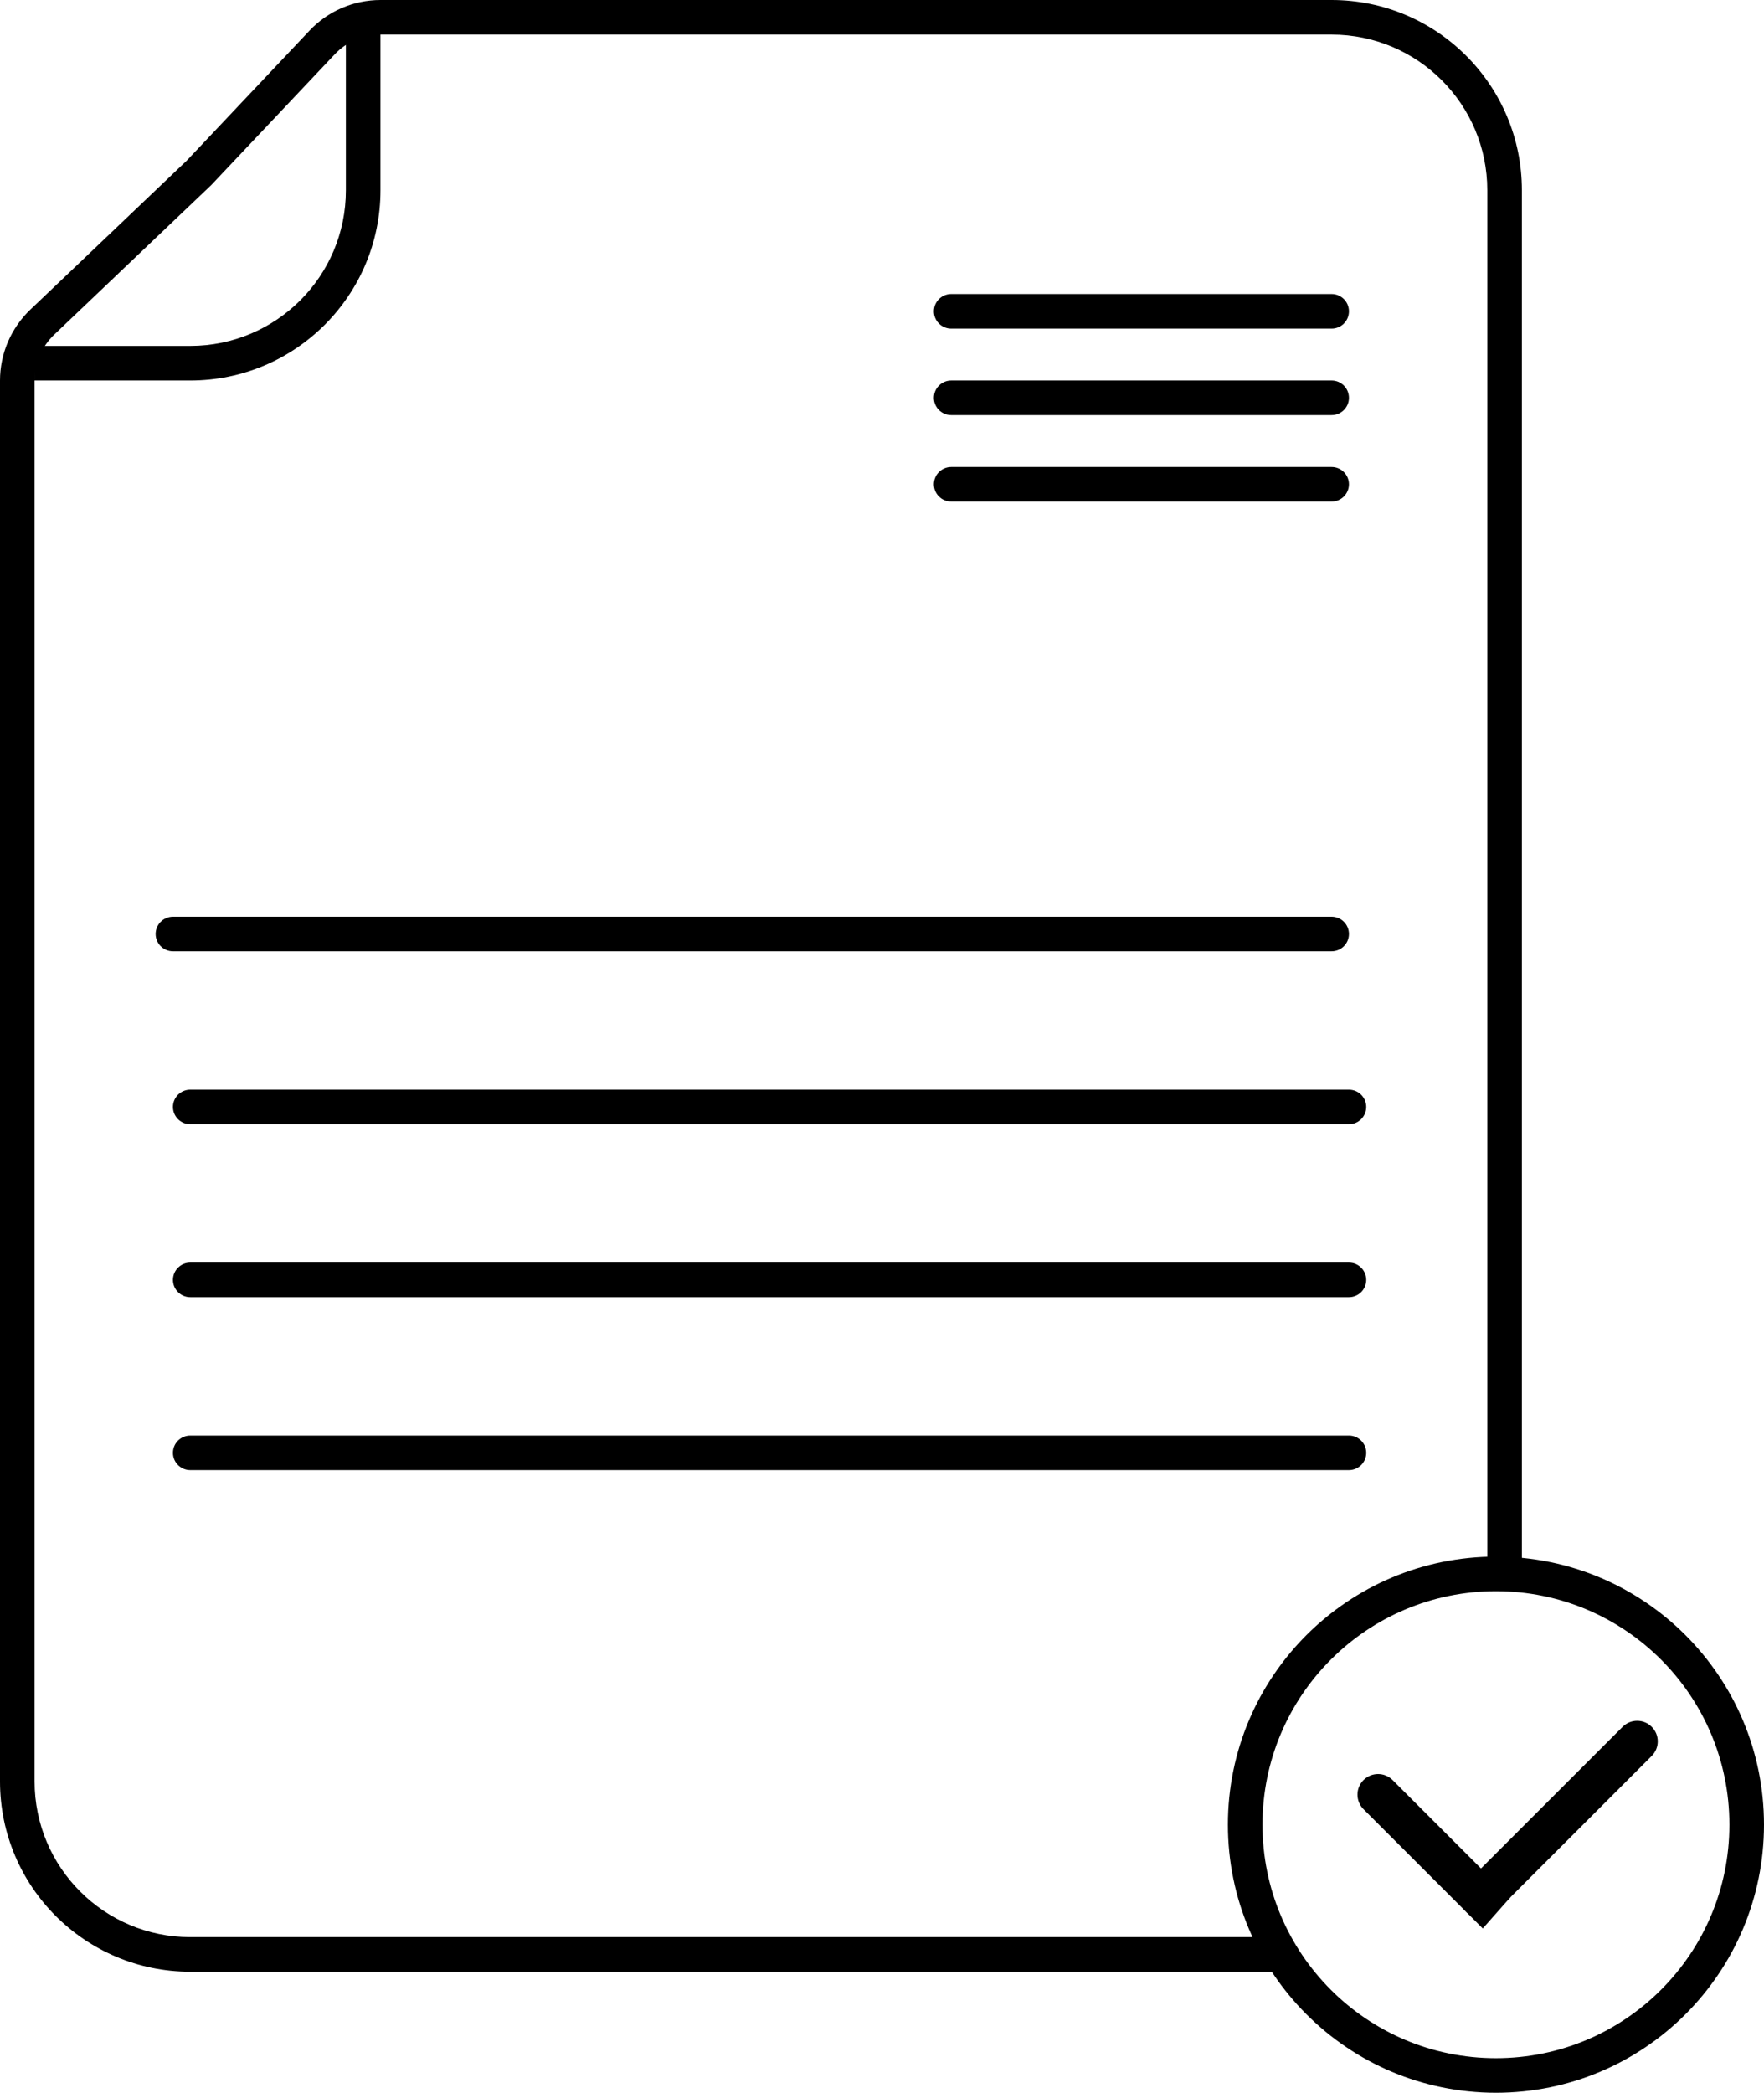 <svg width="102" height="121" viewBox="0 0 102 121" fill="none" xmlns="http://www.w3.org/2000/svg">
<path fill-rule="evenodd" clip-rule="evenodd" d="M86.5 119C93.956 119 100 112.956 100 105.5C100 98.044 93.956 92 86.5 92C79.044 92 73 98.044 73 105.5C73 112.956 79.044 119 86.5 119ZM86.5 121C95.06 121 102 114.06 102 105.5C102 96.94 95.06 90 86.5 90C77.94 90 71 96.94 71 105.5C71 114.06 77.94 121 86.5 121Z" fill="black"/>
<path fill-rule="evenodd" clip-rule="evenodd" d="M20 11V2H22V11C22 17.075 17.075 22 11 22H2V20H11C15.971 20 20 15.971 20 11Z" fill="black"/>
<path fill-rule="evenodd" clip-rule="evenodd" d="M78.842 102.92C79.307 102.455 80.061 102.455 80.525 102.92L87.32 109.714L85.738 111.5L78.842 104.604C78.377 104.139 78.377 103.385 78.842 102.92Z" fill="black"/>
<path fill-rule="evenodd" clip-rule="evenodd" d="M95.508 99.842C95.973 100.307 95.973 101.06 95.508 101.525L86.478 110.556C86.013 111.021 85.259 111.021 84.794 110.556C84.329 110.091 84.329 109.337 84.794 108.872L93.825 99.842C94.29 99.377 95.043 99.377 95.508 99.842Z" fill="black"/>
<path fill-rule="evenodd" clip-rule="evenodd" d="M22 2C20.999 2 20.041 2.413 19.354 3.141L12.209 10.706L3.138 19.345C2.411 20.037 2 20.997 2 22V103C2 107.971 6.029 112 11 112H74V114H11C4.925 114 0 109.075 0 103V22C0 20.449 0.636 18.966 1.759 17.897L10.791 9.294L17.9 1.767C18.965 0.639 20.448 0 22 0H77C83.075 0 88 4.925 88 11V91H86V11C86 6.029 81.971 2 77 2H22Z" fill="black"/>
<path fill-rule="evenodd" clip-rule="evenodd" d="M10 84C10 83.448 10.448 83 11 83H78C78.552 83 79 83.448 79 84C79 84.552 78.552 85 78 85H11C10.448 85 10 84.552 10 84Z" fill="black"/>
<path fill-rule="evenodd" clip-rule="evenodd" d="M10 74C10 73.448 10.448 73 11 73H78C78.552 73 79 73.448 79 74C79 74.552 78.552 75 78 75H11C10.448 75 10 74.552 10 74Z" fill="black"/>
<path fill-rule="evenodd" clip-rule="evenodd" d="M10 64C10 63.448 10.448 63 11 63H78C78.552 63 79 63.448 79 64C79 64.552 78.552 65 78 65H11C10.448 65 10 64.552 10 64Z" fill="black"/>
<path fill-rule="evenodd" clip-rule="evenodd" d="M9 54C9 53.448 9.448 53 10 53H77C77.552 53 78 53.448 78 54C78 54.552 77.552 55 77 55H10C9.448 55 9 54.552 9 54Z" fill="black"/>
<path fill-rule="evenodd" clip-rule="evenodd" d="M54 18C54 17.448 54.448 17 55 17L77 17C77.552 17 78 17.448 78 18C78 18.552 77.552 19 77 19L55 19C54.448 19 54 18.552 54 18Z" fill="black"/>
<path fill-rule="evenodd" clip-rule="evenodd" d="M54 23C54 22.448 54.448 22 55 22L77 22C77.552 22 78 22.448 78 23C78 23.552 77.552 24 77 24L55 24C54.448 24 54 23.552 54 23Z" fill="black"/>
<path fill-rule="evenodd" clip-rule="evenodd" d="M54 28C54 27.448 54.448 27 55 27L77 27C77.552 27 78 27.448 78 28C78 28.552 77.552 29 77 29L55 29C54.448 29 54 28.552 54 28Z" fill="black"/>
</svg>
